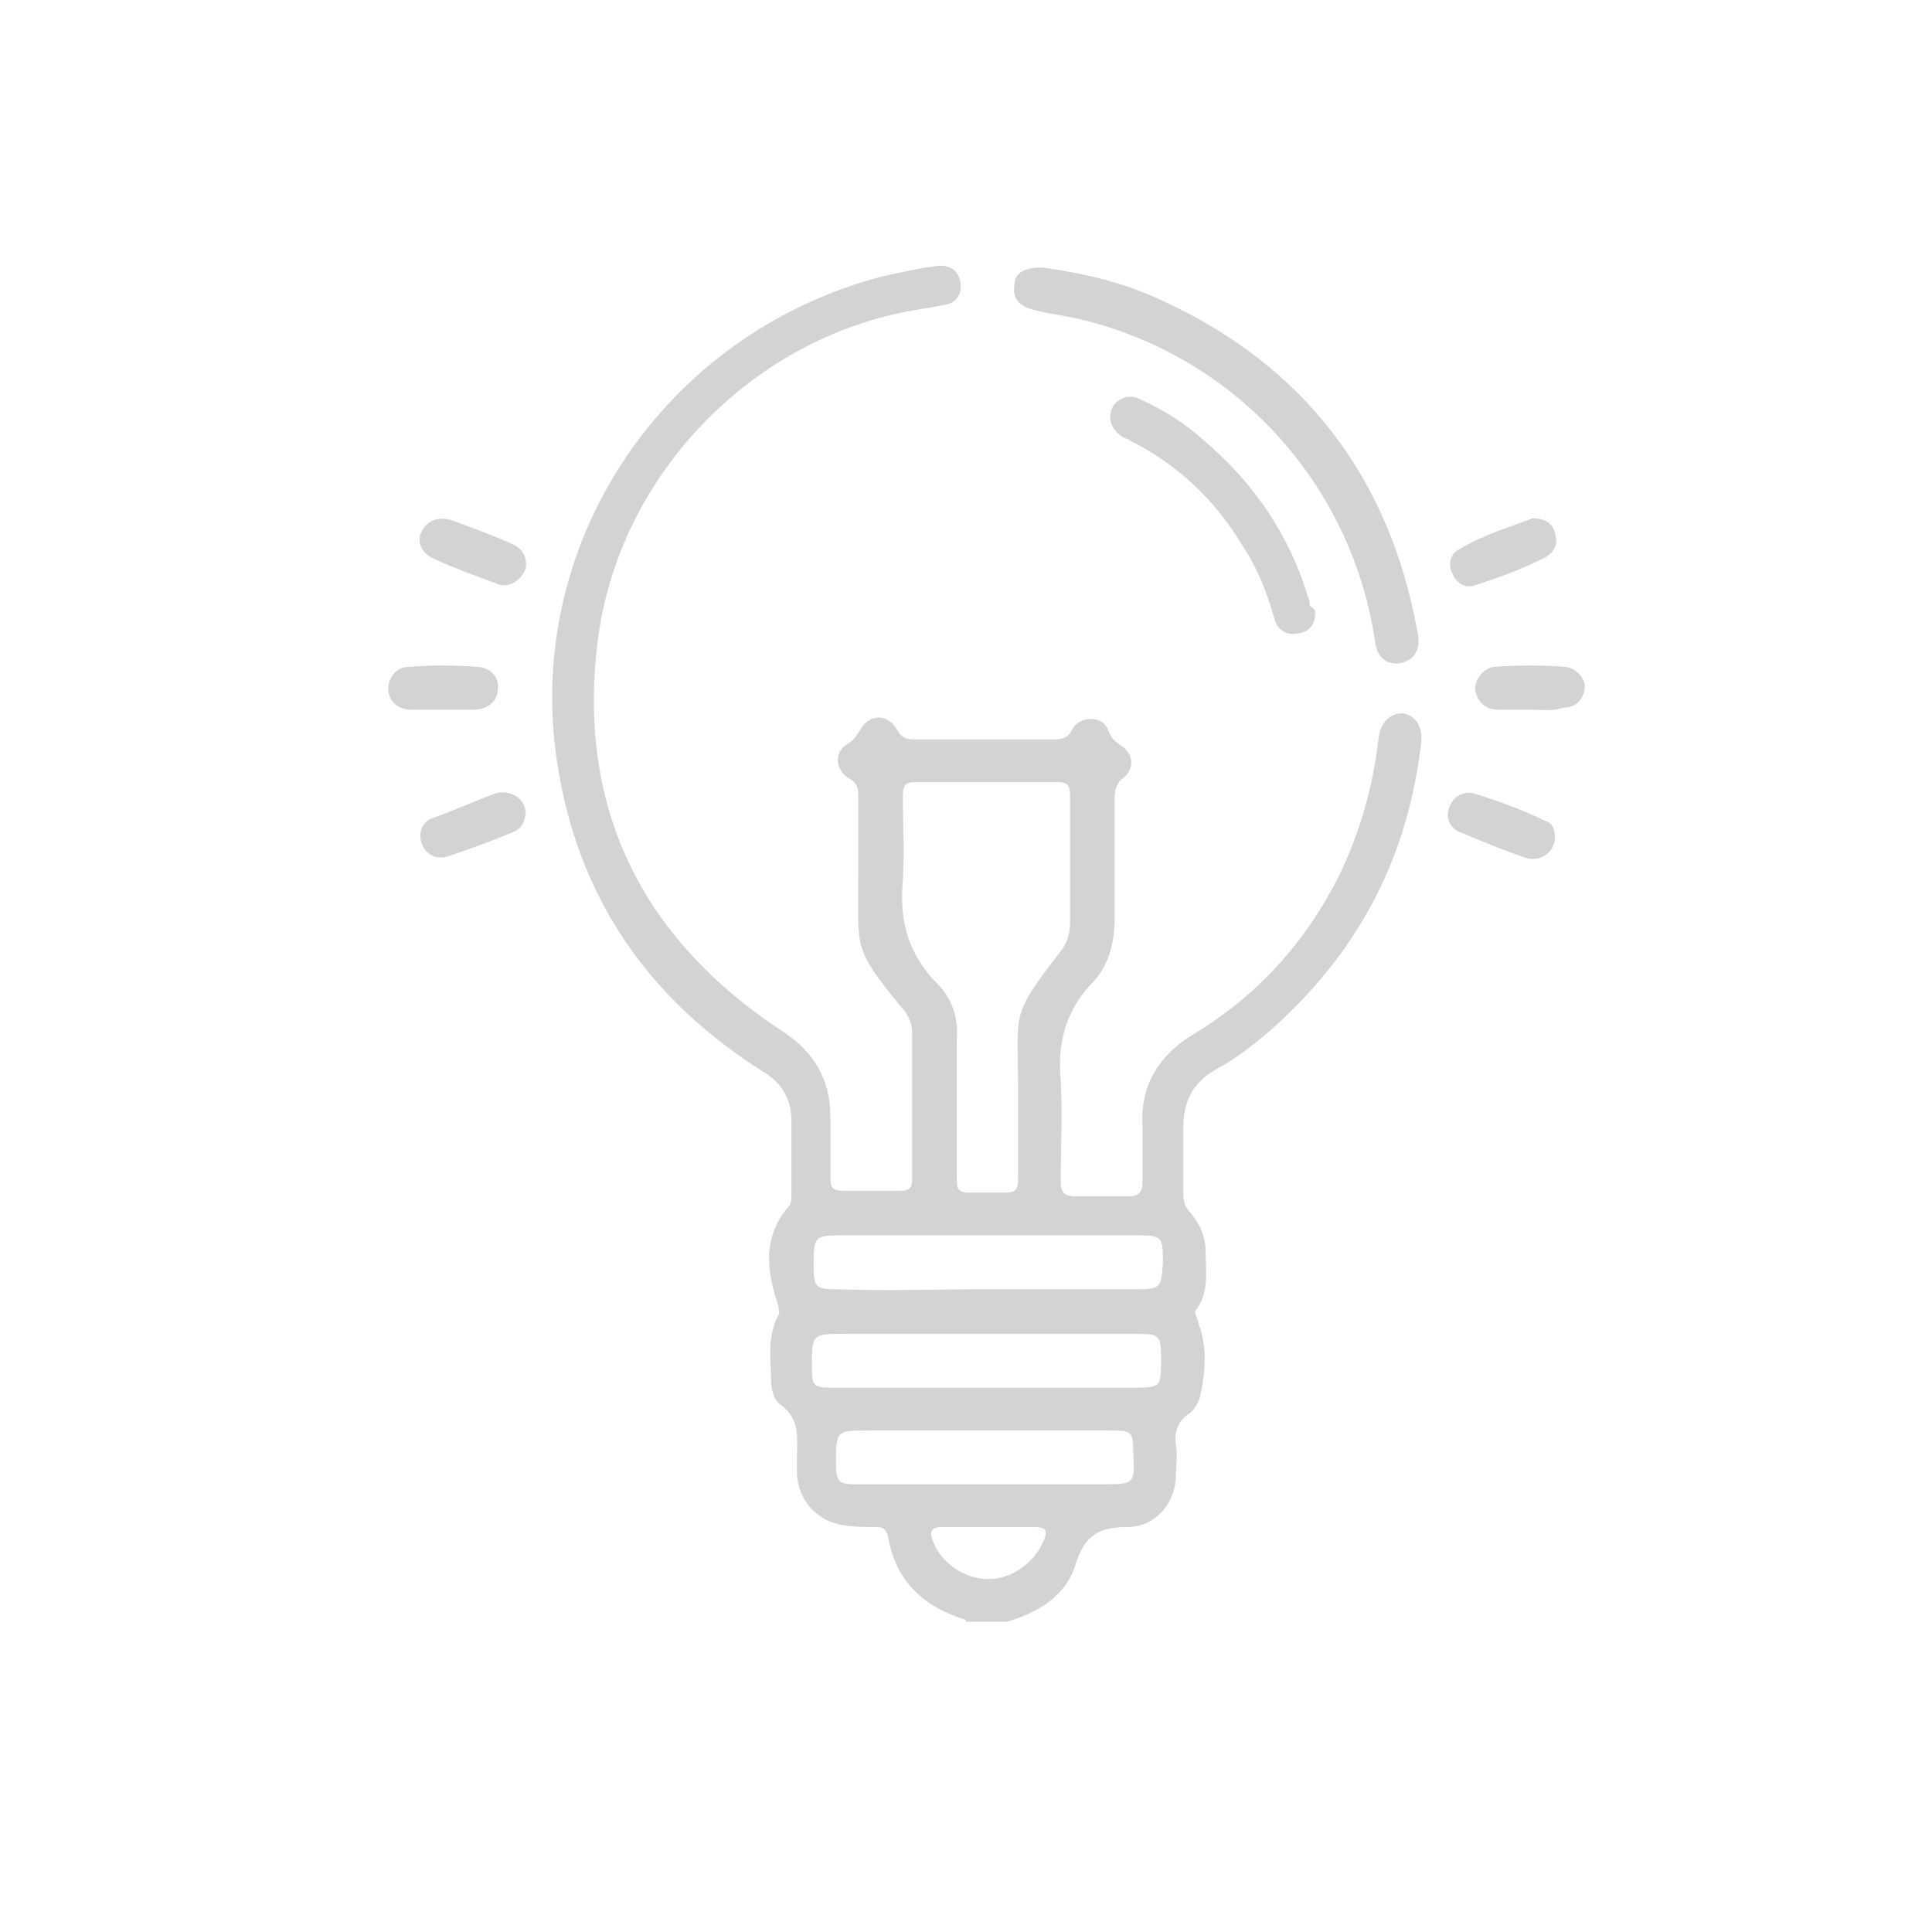 <?xml version="1.0" encoding="utf-8"?>
<!-- Generator: Adobe Illustrator 22.0.2, SVG Export Plug-In . SVG Version: 6.00 Build 0)  -->
<svg version="1.1" id="Layer_1" xmlns="http://www.w3.org/2000/svg" xmlns:xlink="http://www.w3.org/1999/xlink" x="0px" y="0px"
	 viewBox="0 0 104 104" style="enable-background:new 0 0 104 104;" xml:space="preserve">
<style type="text/css">
	.st0{fill:#D3D3D3;}
</style>
<path class="st0" d="M52,87.2c-2.3-0.7-3.8-2.1-4.2-4.5c-0.1-0.4-0.3-0.5-0.6-0.5c-0.6,0-1.2,0-1.8-0.1c-1.4-0.2-2.4-1.3-2.5-2.7
	c0-0.3,0-0.6,0-0.9c0-1.1,0.2-2.1-0.9-2.9c-0.4-0.3-0.5-0.9-0.5-1.4c0-1.1-0.2-2.3,0.4-3.4c0.1-0.2,0-0.3,0-0.5
	c-0.6-1.8-0.9-3.6,0.5-5.3c0.2-0.2,0.2-0.4,0.2-0.7c0-1.4,0-2.7,0-4c0-1.1-0.5-2-1.5-2.6c-6.2-3.9-10-9.4-11.1-16.6
	c-1.8-11.5,5.3-22.6,16.7-26c1-0.3,2.1-0.5,3.1-0.7c0.3,0,0.6-0.1,0.8-0.1c0.6,0,1,0.3,1.1,0.9c0.1,0.6-0.2,1.1-0.8,1.2
	c-0.5,0.1-1.1,0.2-1.7,0.3c-8.7,1.5-15.8,8.8-17,17.6c-1.2,9.1,2.3,16.2,9.9,21.2c1.7,1.1,2.6,2.6,2.6,4.6c0,1.1,0,2.2,0,3.3
	c0,0.5,0.1,0.7,0.7,0.7c1,0,2,0,3,0c0.5,0,0.7-0.1,0.7-0.6c0-2.6,0-5.3,0-7.9c0-0.5-0.2-1-0.6-1.4c-2.6-3.2-2.3-3.1-2.3-7
	c0-1.5,0-2.9,0-4.4c0-0.4-0.1-0.7-0.5-0.9c-0.8-0.5-0.8-1.5,0-1.9c0.3-0.2,0.4-0.4,0.6-0.7c0.5-0.9,1.5-0.9,2,0
	c0.2,0.4,0.5,0.5,0.9,0.5c2.5,0,5.1,0,7.6,0c0.4,0,0.7-0.1,0.9-0.5c0.2-0.4,0.6-0.6,1-0.6c0.5,0,0.8,0.2,1,0.7
	c0.1,0.3,0.3,0.5,0.6,0.7c0.8,0.5,0.8,1.4,0,1.9C60.1,42.3,60,42.5,60,43c0,2.2,0,4.4,0,6.5c0,1.2-0.3,2.4-1.1,3.3
	c-1.5,1.5-2,3.3-1.8,5.4c0.1,1.8,0,3.6,0,5.4c0,0.6,0.2,0.8,0.8,0.8c0.9,0,1.9,0,2.8,0c0.6,0,0.8-0.2,0.8-0.8c0-1,0-2,0-3.1
	c-0.1-2.1,0.9-3.7,2.7-4.8c3.5-2.1,6.1-5,7.9-8.6c1.1-2.3,1.8-4.7,2.1-7.3c0.1-0.9,0.6-1.4,1.3-1.4c0.7,0.1,1.1,0.7,1,1.6
	C75.8,46,73.3,50.9,68.9,55c-1.1,1-2.2,1.9-3.5,2.6c-1.2,0.7-1.7,1.7-1.7,3.1c0,1.2,0,2.4,0,3.6c0,0.4,0.1,0.7,0.4,1
	c0.5,0.6,0.8,1.3,0.8,2.1c0,1.1,0.2,2.1-0.5,3.1c-0.2,0.2,0.1,0.4,0.1,0.7c0.5,1.3,0.4,2.6,0.1,4c-0.1,0.3-0.3,0.7-0.6,0.9
	c-0.6,0.4-0.8,1-0.7,1.7c0.1,0.5,0,1,0,1.6c0,1.5-1.1,2.8-2.6,2.8c-1.5,0-2.3,0.4-2.8,2c-0.5,1.7-2,2.6-3.7,3.1H52z M51.5,59.5
	c0,1.3,0,2.7,0,4c0,0.5,0.1,0.7,0.7,0.7c0.6,0,1.3,0,1.9,0c0.6,0,0.7-0.2,0.7-0.7c0-1.7,0-3.5,0-5.2c0-3.9-0.4-3.6,2.3-7.1
	c0.4-0.5,0.5-1,0.5-1.6c0-2.3,0-4.5,0-6.8c0-0.6-0.2-0.7-0.7-0.7c-2.5,0-5.1,0-7.6,0c-0.6,0-0.7,0.2-0.7,0.8c0,1.5,0.1,3,0,4.5
	c-0.2,2.2,0.3,4,1.9,5.6c0.8,0.8,1.1,1.9,1,3C51.5,57.2,51.5,58.4,51.5,59.5 M53.2,74.7c2.6,0,5.2,0,7.7,0c1.6,0,1.6,0,1.6-1.6
	c0-1.2-0.1-1.3-1.3-1.3c-5.2,0-10.5,0-15.7,0c-1.8,0-1.8,0-1.8,1.8c0,1,0.1,1.1,1.1,1.1C47.7,74.7,50.4,74.7,53.2,74.7 M53.2,69.4
	c2.7,0,5.3,0,8,0c1.3,0,1.3-0.1,1.4-1.4c0-0.1,0-0.1,0-0.2c0-1.2-0.1-1.3-1.3-1.3c-5.3,0-10.6,0-15.8,0c-1.7,0-1.7,0-1.7,1.7
	c0,1,0.1,1.2,1.1,1.2C47.7,69.5,50.4,69.4,53.2,69.4 M53.1,79.9c2.1,0,4.2,0,6.2,0c1.8,0,1.8,0,1.7-1.8c0-1-0.1-1.1-1.2-1.1
	c-4.3,0-8.7,0-13,0c-1.8,0-1.8,0-1.8,1.8c0,1,0.2,1.1,1.1,1.1C48.6,79.9,50.9,79.9,53.1,79.9 M53.2,82.2c-0.8,0-1.7,0-2.5,0
	c-0.5,0-0.7,0.2-0.5,0.7c0.4,1.2,1.7,2.1,3,2.1c1.3,0,2.5-0.9,3-2.1c0.2-0.5,0.1-0.7-0.5-0.7C54.8,82.2,54,82.2,53.2,82.2"/>
<path class="st0" d="M56.1,14.4c2.2,0.3,4.4,0.8,6.5,1.8c7.6,3.5,12.2,9.5,13.7,17.8c0.2,0.9-0.1,1.5-0.9,1.7
	c-0.8,0.1-1.3-0.3-1.4-1.3c-1.3-8.4-7.5-15.2-15.8-17.2c-0.8-0.2-1.7-0.3-2.5-0.5c-0.8-0.2-1.2-0.6-1.1-1.3
	C54.6,14.7,55.1,14.4,56.1,14.4"/>
<path class="st0" d="M70.8,33c0,0.6-0.3,1-0.9,1.1c-0.6,0.1-1.1-0.1-1.3-0.8c-0.4-1.4-0.9-2.7-1.7-3.9c-1.5-2.5-3.5-4.4-6.1-5.7
	c-0.1-0.1-0.3-0.1-0.4-0.2c-0.6-0.4-0.8-1-0.5-1.6c0.3-0.5,0.9-0.7,1.5-0.4c1.3,0.6,2.4,1.3,3.4,2.2c2.7,2.3,4.6,5.1,5.6,8.4
	c0.1,0.2,0.1,0.4,0.1,0.5C70.8,32.8,70.8,32.9,70.8,33"/>
<path class="st0" d="M23.8,38.2c-0.6,0-1.1,0-1.7,0c-0.7,0-1.2-0.5-1.2-1.1c0-0.6,0.4-1.2,1.1-1.2c1.2-0.1,2.5-0.1,3.7,0
	c0.7,0,1.2,0.6,1.1,1.2c0,0.6-0.5,1.1-1.3,1.1C25,38.2,24.4,38.2,23.8,38.2"/>
<path class="st0" d="M82.4,38.2c-0.6,0-1.2,0-1.8,0c-0.7,0-1.1-0.5-1.2-1.1c0-0.5,0.4-1.1,1-1.2c1.3-0.1,2.6-0.1,3.9,0
	c0.6,0.1,1.1,0.7,1,1.2c-0.1,0.6-0.5,1-1.2,1C83.6,38.3,83,38.2,82.4,38.2"/>
<path class="st0" d="M27.1,31.5c-0.1,0-0.2,0-0.4-0.1c-1.1-0.4-2.2-0.8-3.3-1.3c-0.7-0.3-1-0.9-0.7-1.5c0.3-0.6,0.9-0.8,1.6-0.6
	c1.1,0.4,2.2,0.8,3.3,1.3c0.5,0.2,0.8,0.7,0.7,1.3C28.1,31.1,27.7,31.5,27.1,31.5"/>
<path class="st0" d="M82.5,27.9c0.7,0,1.1,0.3,1.2,0.8c0.2,0.5,0,1-0.5,1.3c-1.2,0.6-2.5,1.1-3.8,1.5c-0.5,0.2-1-0.1-1.2-0.6
	c-0.3-0.5-0.1-1.1,0.3-1.3C79.8,28.8,81.2,28.4,82.5,27.9"/>
<path class="st0" d="M83.7,45.1c0,0.7-0.7,1.3-1.5,1.1c-1.2-0.4-2.4-0.9-3.6-1.4c-0.5-0.2-0.8-0.7-0.6-1.3c0.2-0.6,0.7-0.9,1.3-0.8
	c1.3,0.4,2.7,0.9,3.9,1.5C83.6,44.3,83.7,44.7,83.7,45.1"/>
<path class="st0" d="M28.3,43.8c-0.1,0.5-0.2,0.8-0.7,1c-1.2,0.5-2.3,0.9-3.5,1.3c-0.6,0.2-1.2-0.1-1.4-0.7c-0.2-0.6,0-1.2,0.7-1.4
	c1.1-0.4,2.2-0.9,3.3-1.3C27.5,42.5,28.3,43,28.3,43.8"/>
</svg>
